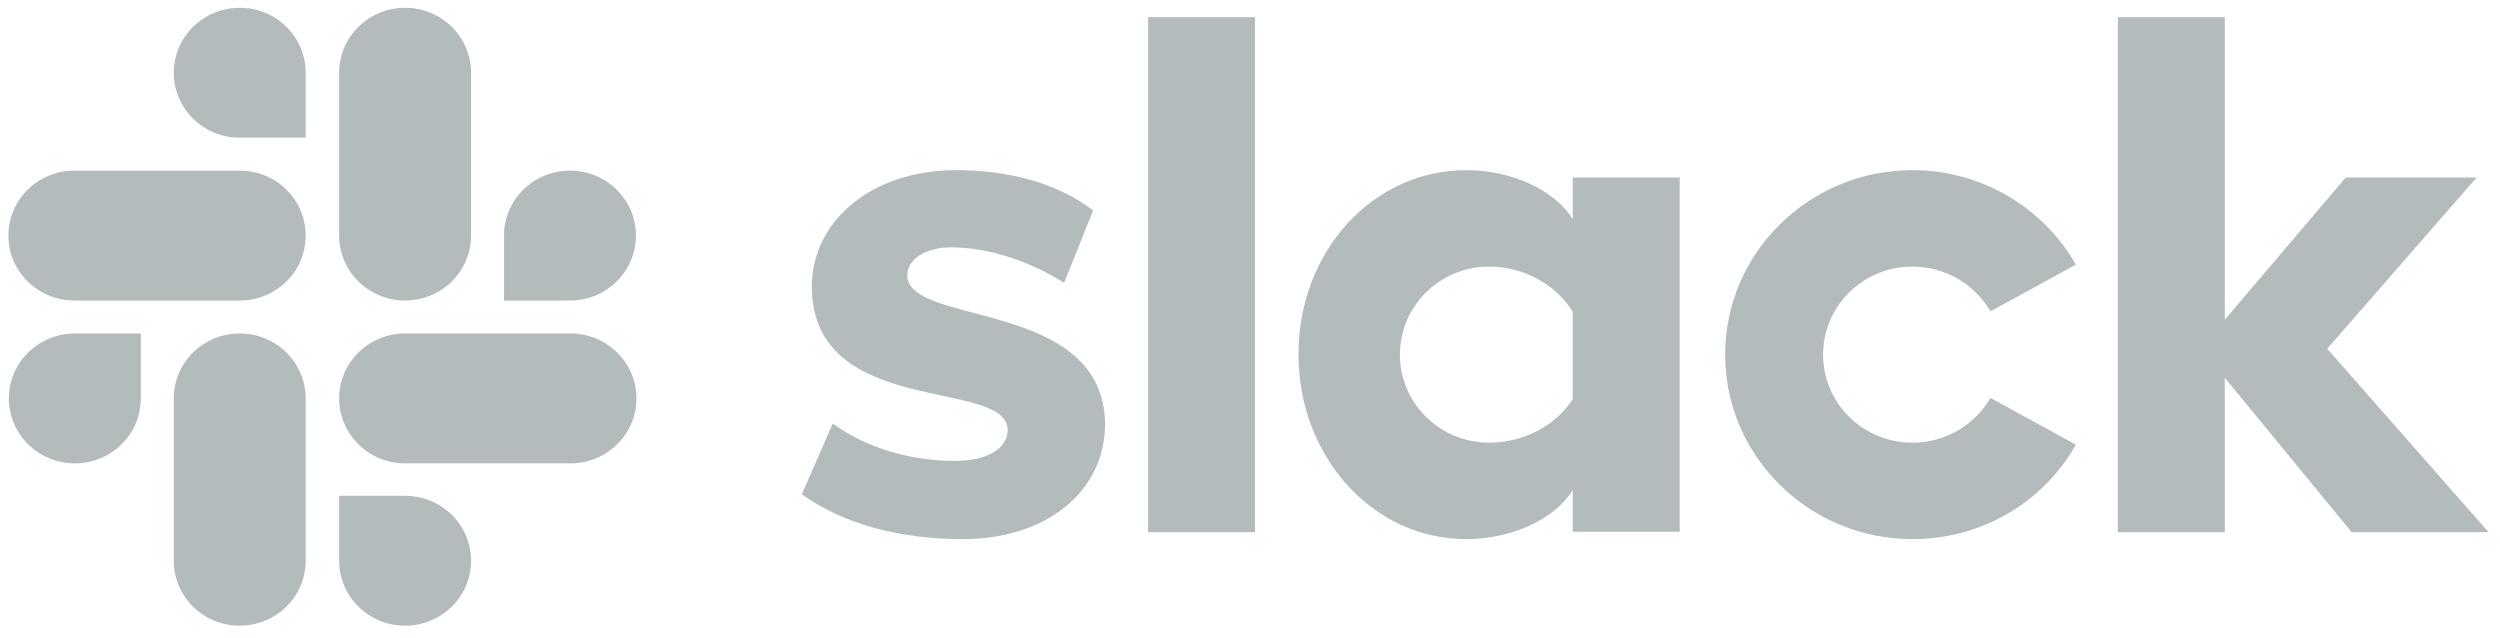 <svg width="149" height="38" viewBox="0 0 149 38" fill="none" xmlns="http://www.w3.org/2000/svg">
<g clip-path="url(#clip0_58_187)">
<path d="M47.789 29.463L49.635 25.241C51.63 26.707 54.28 27.469 56.901 27.469C58.836 27.469 60.057 26.736 60.057 25.622C60.028 22.514 48.473 24.948 48.384 17.148C48.354 13.19 51.928 10.141 56.99 10.141C59.998 10.141 63.005 10.873 65.149 12.545L63.422 16.855C61.457 15.623 59.015 14.744 56.692 14.744C55.114 14.744 54.072 15.477 54.072 16.415C54.102 19.465 65.745 17.793 65.864 25.241C65.864 29.287 62.38 32.131 57.377 32.131C53.714 32.131 50.349 31.281 47.789 29.463V29.463ZM118.632 23.716L123.724 26.502C121.818 29.873 118.185 32.131 113.987 32.131C107.822 32.131 102.819 27.205 102.819 21.136C102.819 15.066 107.822 10.141 113.987 10.141C118.156 10.141 121.818 12.428 123.724 15.77L118.632 18.556C117.709 16.972 115.982 15.888 113.987 15.888C111.038 15.888 108.656 18.233 108.656 21.136C108.656 24.039 111.038 26.384 113.987 26.384C115.982 26.384 117.709 25.299 118.632 23.716H118.632ZM68.425 1.022H74.798V31.721H68.425V1.022V1.022ZM126.225 1.022H132.598V19.054L139.804 10.58H147.606L138.703 20.784L148.321 31.721H140.162L132.598 22.514V31.721H126.225V1.022ZM93.737 23.775V18.585C92.814 17.06 90.908 15.888 88.764 15.888C85.816 15.888 83.434 18.233 83.434 21.136C83.434 24.039 85.816 26.384 88.764 26.384C90.908 26.384 92.814 25.27 93.737 23.775V23.775ZM93.737 10.581H100.11V31.691H93.737V29.199C92.695 30.929 90.104 32.131 87.394 32.131C81.796 32.131 77.389 27.206 77.389 21.107C77.389 15.008 81.796 10.141 87.394 10.141C90.104 10.141 92.695 11.343 93.737 13.073V10.58V10.581Z" fill="#B3BBBC"/>
<path d="M8.391 23.745C8.391 25.886 6.635 27.616 4.46 27.616C3.944 27.616 3.433 27.517 2.956 27.322C2.478 27.128 2.045 26.843 1.68 26.483C1.315 26.124 1.025 25.697 0.828 25.227C0.631 24.757 0.529 24.254 0.53 23.745C0.53 21.605 2.287 19.875 4.46 19.875H8.391V23.745ZM10.357 23.745C10.357 21.605 12.114 19.875 14.287 19.875C16.461 19.875 18.218 21.605 18.218 23.745V33.421C18.218 35.561 16.462 37.291 14.287 37.291C13.771 37.292 13.26 37.192 12.783 36.998C12.306 36.803 11.872 36.518 11.507 36.159C11.142 35.799 10.852 35.373 10.655 34.903C10.458 34.433 10.357 33.929 10.357 33.421V23.745H10.357Z" fill="#B3BBBC"/>
<path d="M14.287 8.206C13.771 8.206 13.26 8.106 12.783 7.912C12.306 7.717 11.872 7.432 11.507 7.073C11.142 6.713 10.852 6.286 10.655 5.817C10.458 5.347 10.357 4.843 10.357 4.335C10.357 2.195 12.114 0.465 14.287 0.465C16.461 0.465 18.218 2.195 18.218 4.335V8.206H14.287V8.206ZM14.287 10.17C16.461 10.17 18.218 11.9 18.218 14.04C18.218 16.18 16.462 17.911 14.287 17.911H4.431C3.914 17.911 3.403 17.811 2.926 17.617C2.449 17.423 2.015 17.138 1.65 16.778C1.285 16.419 0.995 15.992 0.798 15.522C0.601 15.052 0.499 14.549 0.5 14.04C0.5 11.9 2.257 10.17 4.431 10.17H14.288L14.287 10.17Z" fill="#B3BBBC"/>
<path d="M30.04 14.04C30.04 11.9 31.797 10.17 33.971 10.17C36.145 10.17 37.902 11.9 37.902 14.04C37.902 16.18 36.145 17.911 33.971 17.911H30.04V14.04V14.04ZM28.075 14.04C28.075 16.18 26.318 17.911 24.144 17.911C23.628 17.911 23.116 17.811 22.639 17.617C22.162 17.423 21.729 17.138 21.363 16.778C20.998 16.419 20.709 15.992 20.512 15.522C20.314 15.052 20.213 14.549 20.213 14.04V4.335C20.213 2.195 21.97 0.465 24.144 0.465C26.318 0.465 28.075 2.195 28.075 4.335V14.04L28.075 14.04Z" fill="#B3BBBC"/>
<path d="M24.144 29.551C26.318 29.551 28.075 31.281 28.075 33.421C28.075 35.561 26.318 37.291 24.144 37.291C23.628 37.292 23.116 37.192 22.639 36.998C22.162 36.804 21.729 36.519 21.363 36.159C20.998 35.8 20.709 35.373 20.512 34.903C20.314 34.433 20.213 33.929 20.213 33.421V29.551H24.144V29.551ZM24.144 27.616C23.628 27.616 23.116 27.516 22.639 27.322C22.162 27.128 21.729 26.843 21.364 26.483C20.998 26.123 20.709 25.697 20.512 25.227C20.314 24.757 20.213 24.254 20.213 23.745C20.213 21.605 21.97 19.875 24.144 19.875H34.001C36.175 19.875 37.932 21.605 37.932 23.745C37.932 25.886 36.175 27.616 34.001 27.616H24.144V27.616Z" fill="#B3BBBC"/>
</g>
<defs>
<clipPath id="clip0_58_187">
<rect width="148" height="37" fill="white" transform="translate(0.5 0.465)"/>
</clipPath>
</defs>
</svg>
